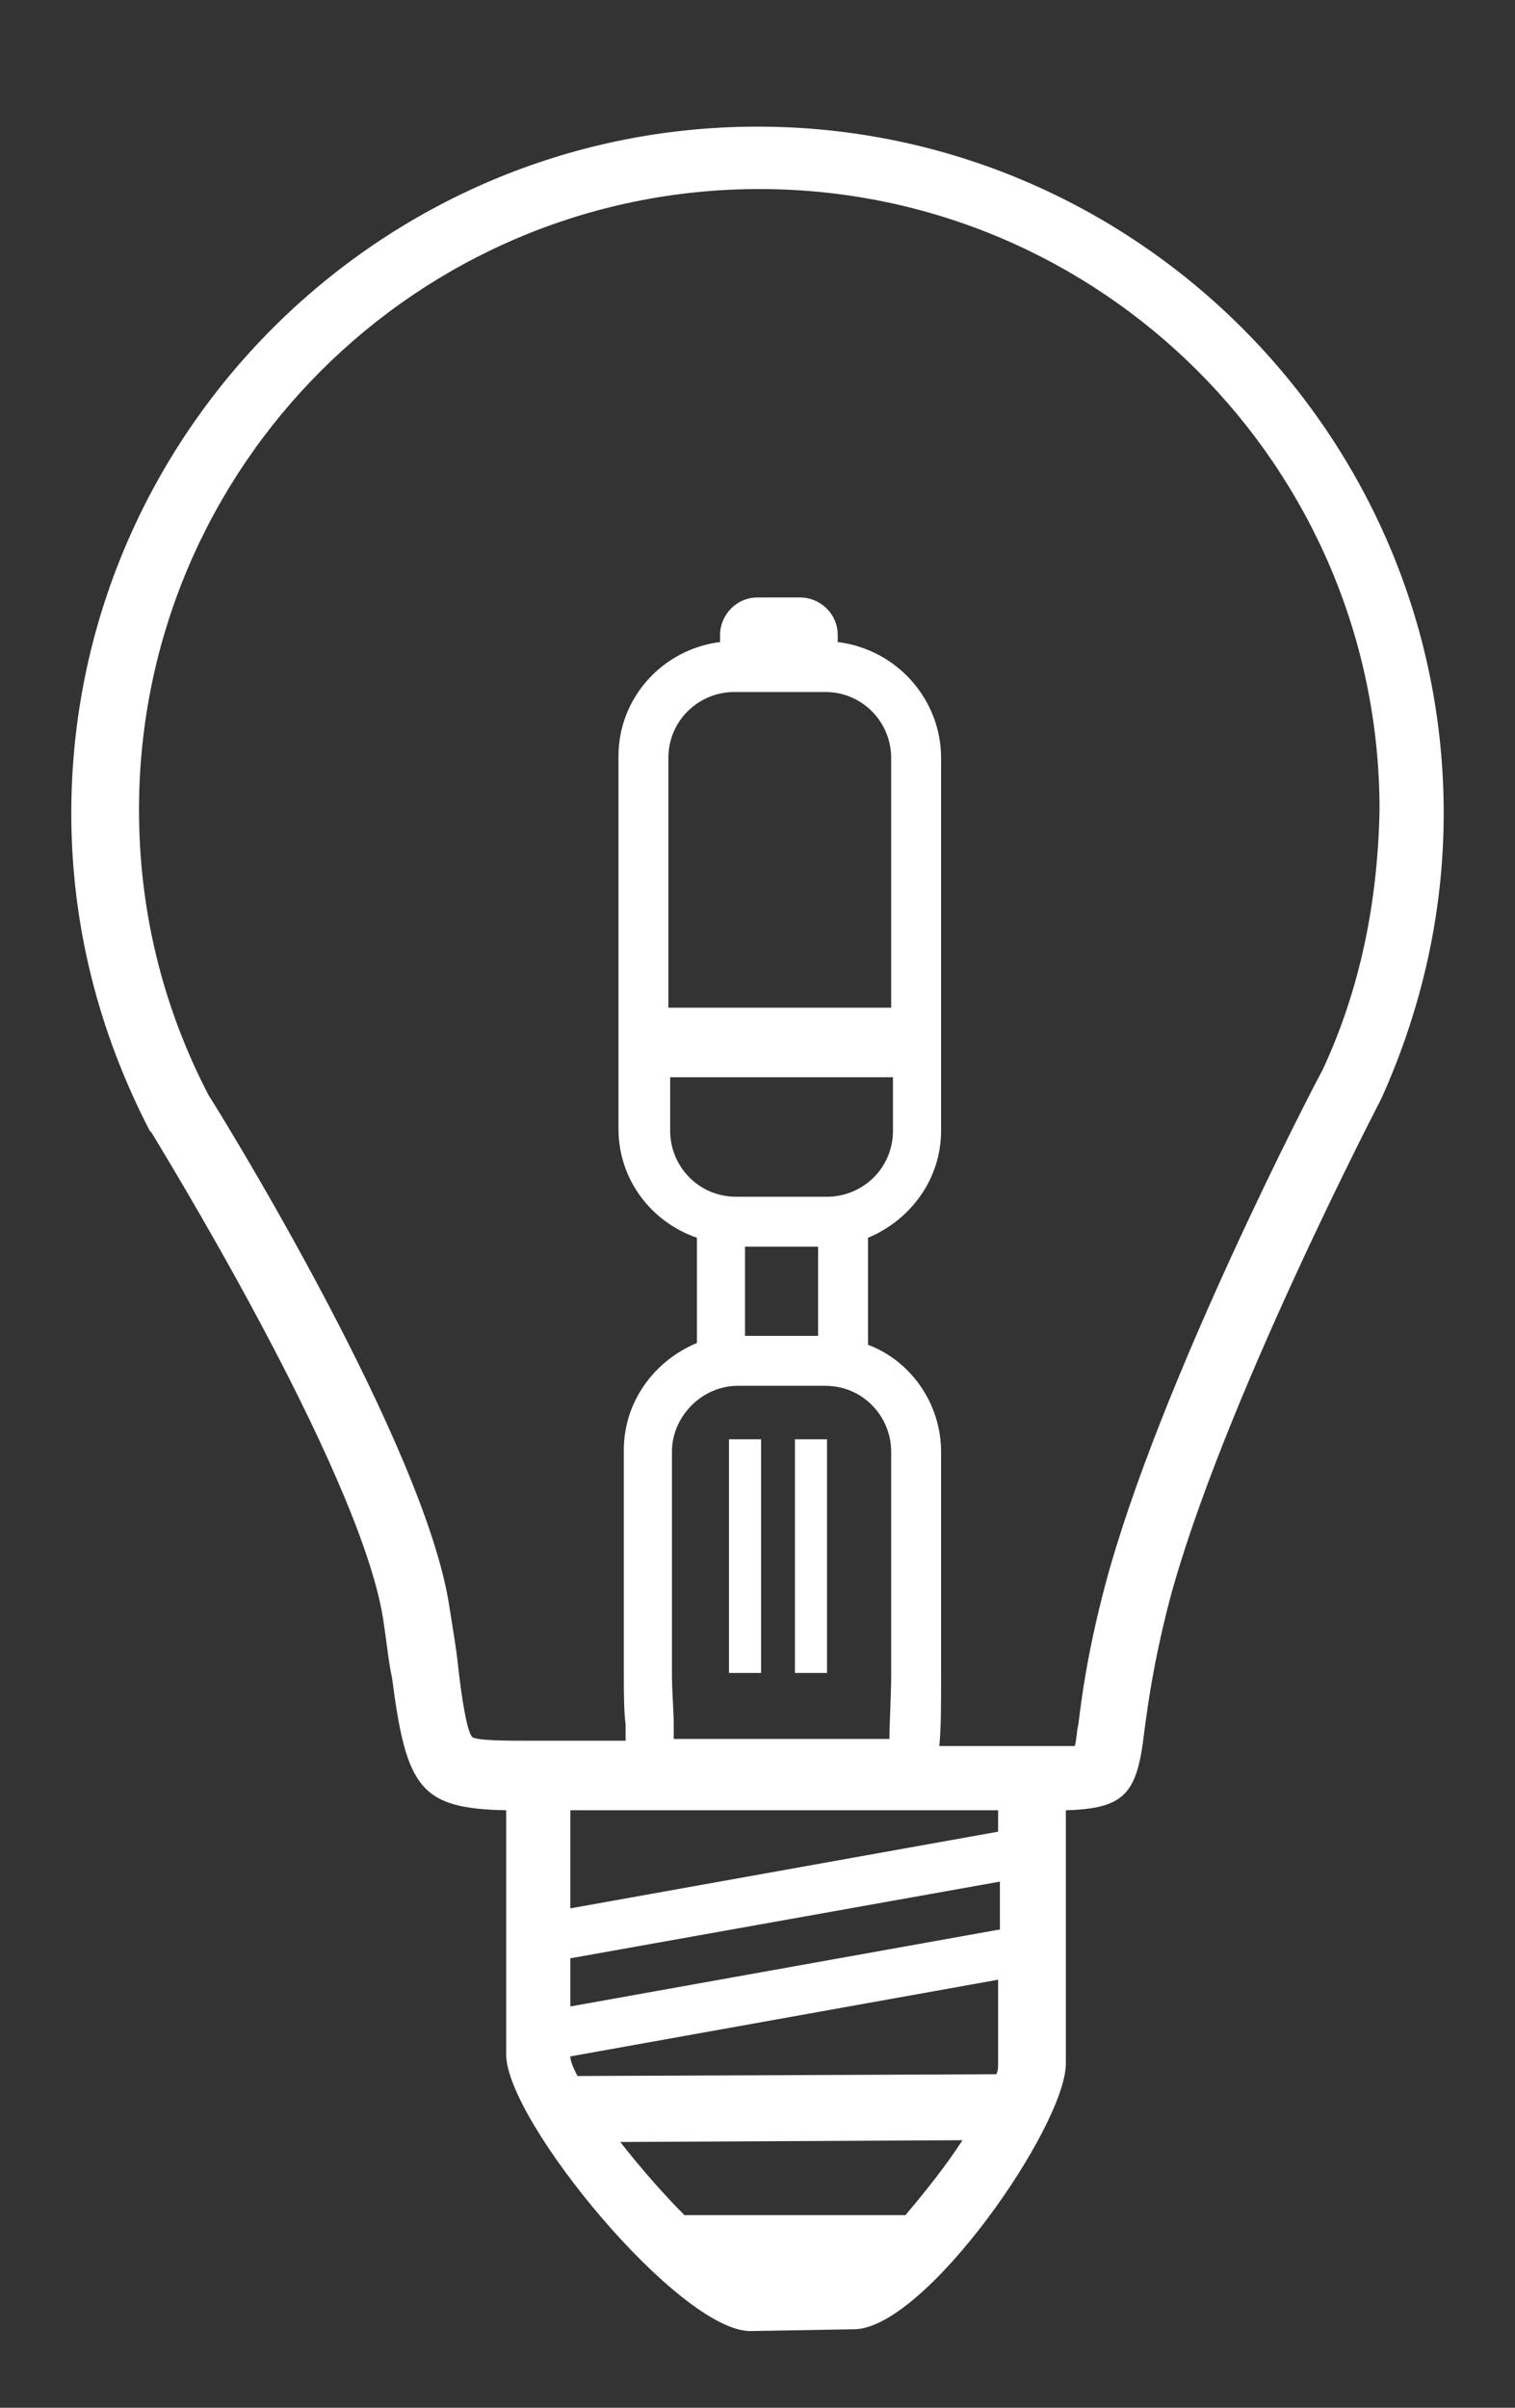 <?xml version="1.0" encoding="utf-8"?>
<!-- Illustrated by Codify Design Studio: http://codifydesign.com -->
<svg version="1.1" xmlns="http://www.w3.org/2000/svg" xmlns:xlink="http://www.w3.org/1999/xlink" x="0px" y="0px" viewBox="0 0 85 135" style="enable-background:new 0 0 85 135;" xml:space="preserve">
	 <rect x="0" y="0" width="85" height="135" style="fill:#333333;stroke:none;opacity:1;fill-opacity:1"/>
	 <style type="text/css"><![CDATA[
		path, rect { fill: #ffffff; }
	]]></style>
	<rect x="40.9" y="80.7" class="st1" width="1.8" height="13.1" />
	<rect x="44.6" y="80.7" class="st1" width="1.8" height="13.1" />
	<path d="M42.5, 7.1C21.3, 7.1, 4, 24.4, 4, 45.6c0, 6.2, 1.5, 12.2, 4.4, 17.8l0.1, 0.1c0.1, 0.2, 11.7, 18.9, 13, 27.3 c0.2, 1.3, 0.3, 2.4, 0.5, 3.3c0.8, 6.2, 1.6, 7.3, 6.4, 7.4v13.7c0, 3.7, 9.7, 15.5, 13.7, 15.5l5.8-0.1c4, 0, 11.9-11.4, 11.9-14.9v-14.2 c3.3-0.1, 4-0.9, 4.4-4.4c0.2-1.5, 0.5-3.8, 1.4-7.3c2.9-10.9, 11.8-28, 11.9-28.2c2.3-5.1, 3.5-10.5, 3.5-16C81, 24.4, 63.7, 7.1, 42.5, 7.1z M50.1, 60.4v3c0, 2.1-1.7, 3.7-3.7, 3.7h-5.1c-2.1, 0-3.7-1.7-3.7-3.7v-3H50.1z M37.5, 56.5v-14c0-2.1, 1.7-3.7, 3.7-3.7h5.1 c2.1, 0, 3.7, 1.7, 3.7, 3.7v14H37.5z M45.9, 69.9v5h-4.1v-5H45.9z M41.4, 77.7h4.9c2.1, 0, 3.7, 1.7, 3.7, 3.7v12.4c0, 1.4-0.1, 2.8-0.1, 3.7 H37.8c0-0.2, 0-0.5, 0-0.8c0-0.8-0.1-1.8-0.1-2.9V81.4C37.7, 79.4, 39.4, 77.7, 41.4, 77.7z M50.8, 124.2H38.4c-1.2-1.2-2.5-2.7-3.6-4.1 l19.2-0.1C53.1, 121.4, 51.9, 122.9, 50.8, 124.2z M56, 115.7c0, 0.2, 0, 0.4-0.1, 0.6l-23.5, 0.1c-0.2-0.4-0.4-0.8-0.4-1.1L56, 111V115.7z  M56, 108.2L32, 112.5v-2.7l24.1-4.3V108.2z M32, 107v-5.5h24l0, 1.2L32, 107z M74.2, 60C73.8, 60.7, 65, 77.6, 62, 88.9 c-1, 3.8-1.3, 6.2-1.5, 7.8c-0.1, 0.4-0.1, 0.9-0.2, 1.2c-0.3, 0-0.8, 0-1.3, 0c-0.4, 0-0.8, 0-1.4, 0h-4.9c0.1-1, 0.1-2.2, 0.1-4V81.4 c0-2.7-1.7-5.1-4.1-6v-6c2.4-1, 4.1-3.3, 4.1-6V42.5c0-3.3-2.5-6.1-5.8-6.5c0-0.1, 0-0.3, 0-0.4c0-1.2-1-2.1-2.1-2.1h-2.4 c-1.2, 0-2.1, 1-2.1, 2.1c0, 0.1, 0, 0.3, 0, 0.4c-3.2, 0.4-5.7, 3.1-5.7, 6.4v20.9c0, 2.8, 1.8, 5.2, 4.4, 6.1v5.9c-2.4, 1-4.1, 3.3-4.1, 6v12.4 c0, 1.1, 0, 2.2, 0.1, 3c0, 0.3, 0, 0.6, 0, 0.9h-5.6c-1, 0-2.7, 0-3-0.2c-0.3-0.3-0.6-2.2-0.8-4c-0.1-1-0.3-2.1-0.5-3.4 c-1.4-9-12.6-27.2-13.5-28.6c-2.6-5-3.9-10.4-3.9-16c0-19.2, 15.6-34.8, 34.8-34.8c19.2, 0, 34.8, 15.6, 34.8, 34.8 C77.3, 50.6, 76.3, 55.5, 74.2, 60z" />
</svg>
